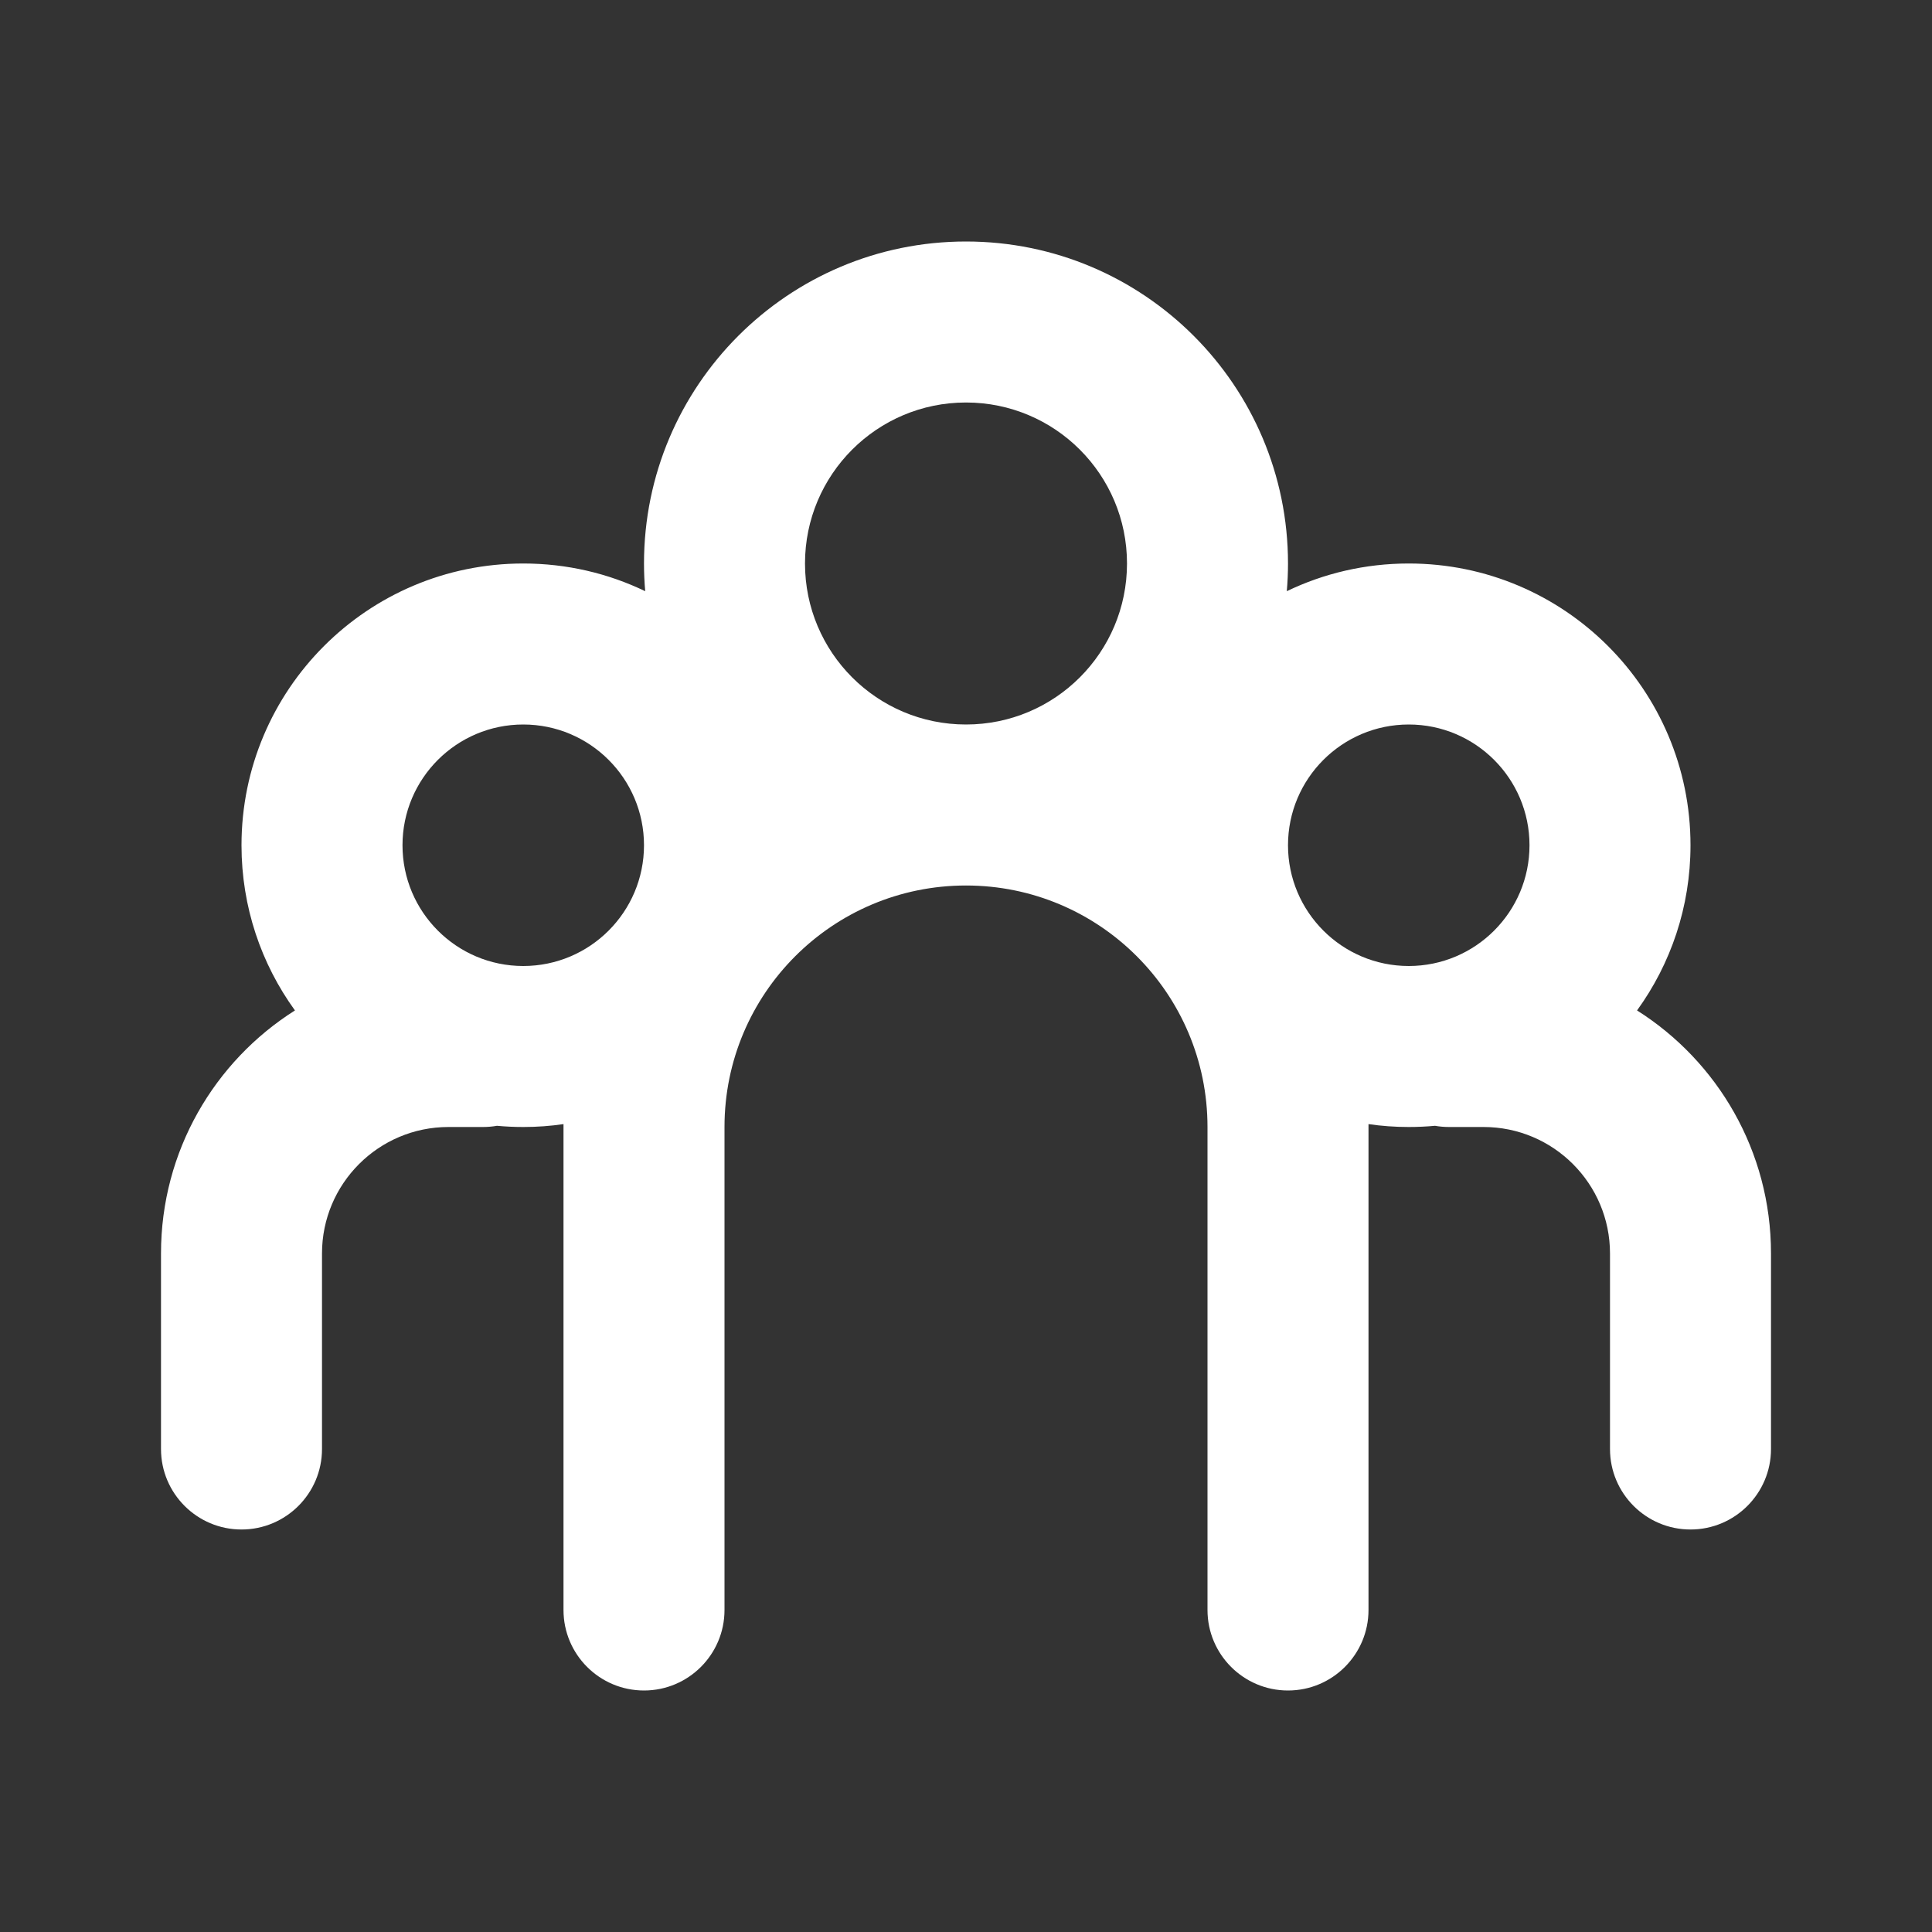 <svg width="24" height="24" viewBox="0 0 24 24" fill="none" xmlns="http://www.w3.org/2000/svg">
<rect x="0" y="0" width="24" height="24" fill="#333333" stroke="none"/>
<path fill-rule="evenodd" clip-rule="evenodd" d="M12 11C10.343 11 9 12.343 9 14V16.429V20C9 20.552 8.552 21 8 21C7.448 21 7 20.552 7 20V16.429V14L7 13.964C6.837 13.988 6.67 14 6.5 14C6.39 14 6.281 13.995 6.174 13.985C6.117 13.995 6.059 14 6 14H5.571C4.704 14 4 14.704 4 15.571V18C4 18.552 3.552 19 3 19C2.448 19 2 18.552 2 18V15.571C2 14.3 2.664 13.184 3.664 12.552C3.246 11.975 3 11.266 3 10.5C3 8.567 4.567 7 6.5 7C7.043 7 7.556 7.123 8.015 7.344C8.005 7.23 8 7.116 8 7C8 4.791 9.791 3 12 3C14.209 3 16 4.791 16 7C16 7.116 15.995 7.23 15.985 7.344C16.444 7.123 16.957 7 17.5 7C19.433 7 21 8.567 21 10.5C21 11.266 20.754 11.975 20.336 12.552C21.336 13.184 22 14.3 22 15.571V18C22 18.552 21.552 19 21 19C20.448 19 20 18.552 20 18V15.571C20 14.704 19.296 14 18.429 14H18C17.941 14 17.883 13.995 17.826 13.985C17.719 13.995 17.61 14 17.5 14C17.33 14 17.163 13.988 17 13.964L17 14V16.429V20C17 20.552 16.552 21 16 21C15.448 21 15 20.552 15 20V16.429V14C15 12.343 13.657 11 12 11ZM12 9C10.895 9 10 8.105 10 7C10 5.895 10.895 5 12 5C13.105 5 14 5.895 14 7C14 8.105 13.105 9 12 9ZM6.5 9C5.672 9 5 9.672 5 10.5C5 11.328 5.672 12 6.5 12C7.328 12 8 11.328 8 10.5C8 9.672 7.328 9 6.5 9ZM17.5 9C16.672 9 16 9.672 16 10.5C16 11.328 16.672 12 17.5 12C18.328 12 19 11.328 19 10.5C19 9.672 18.328 9 17.5 9Z" fill="white"/>
</svg>
